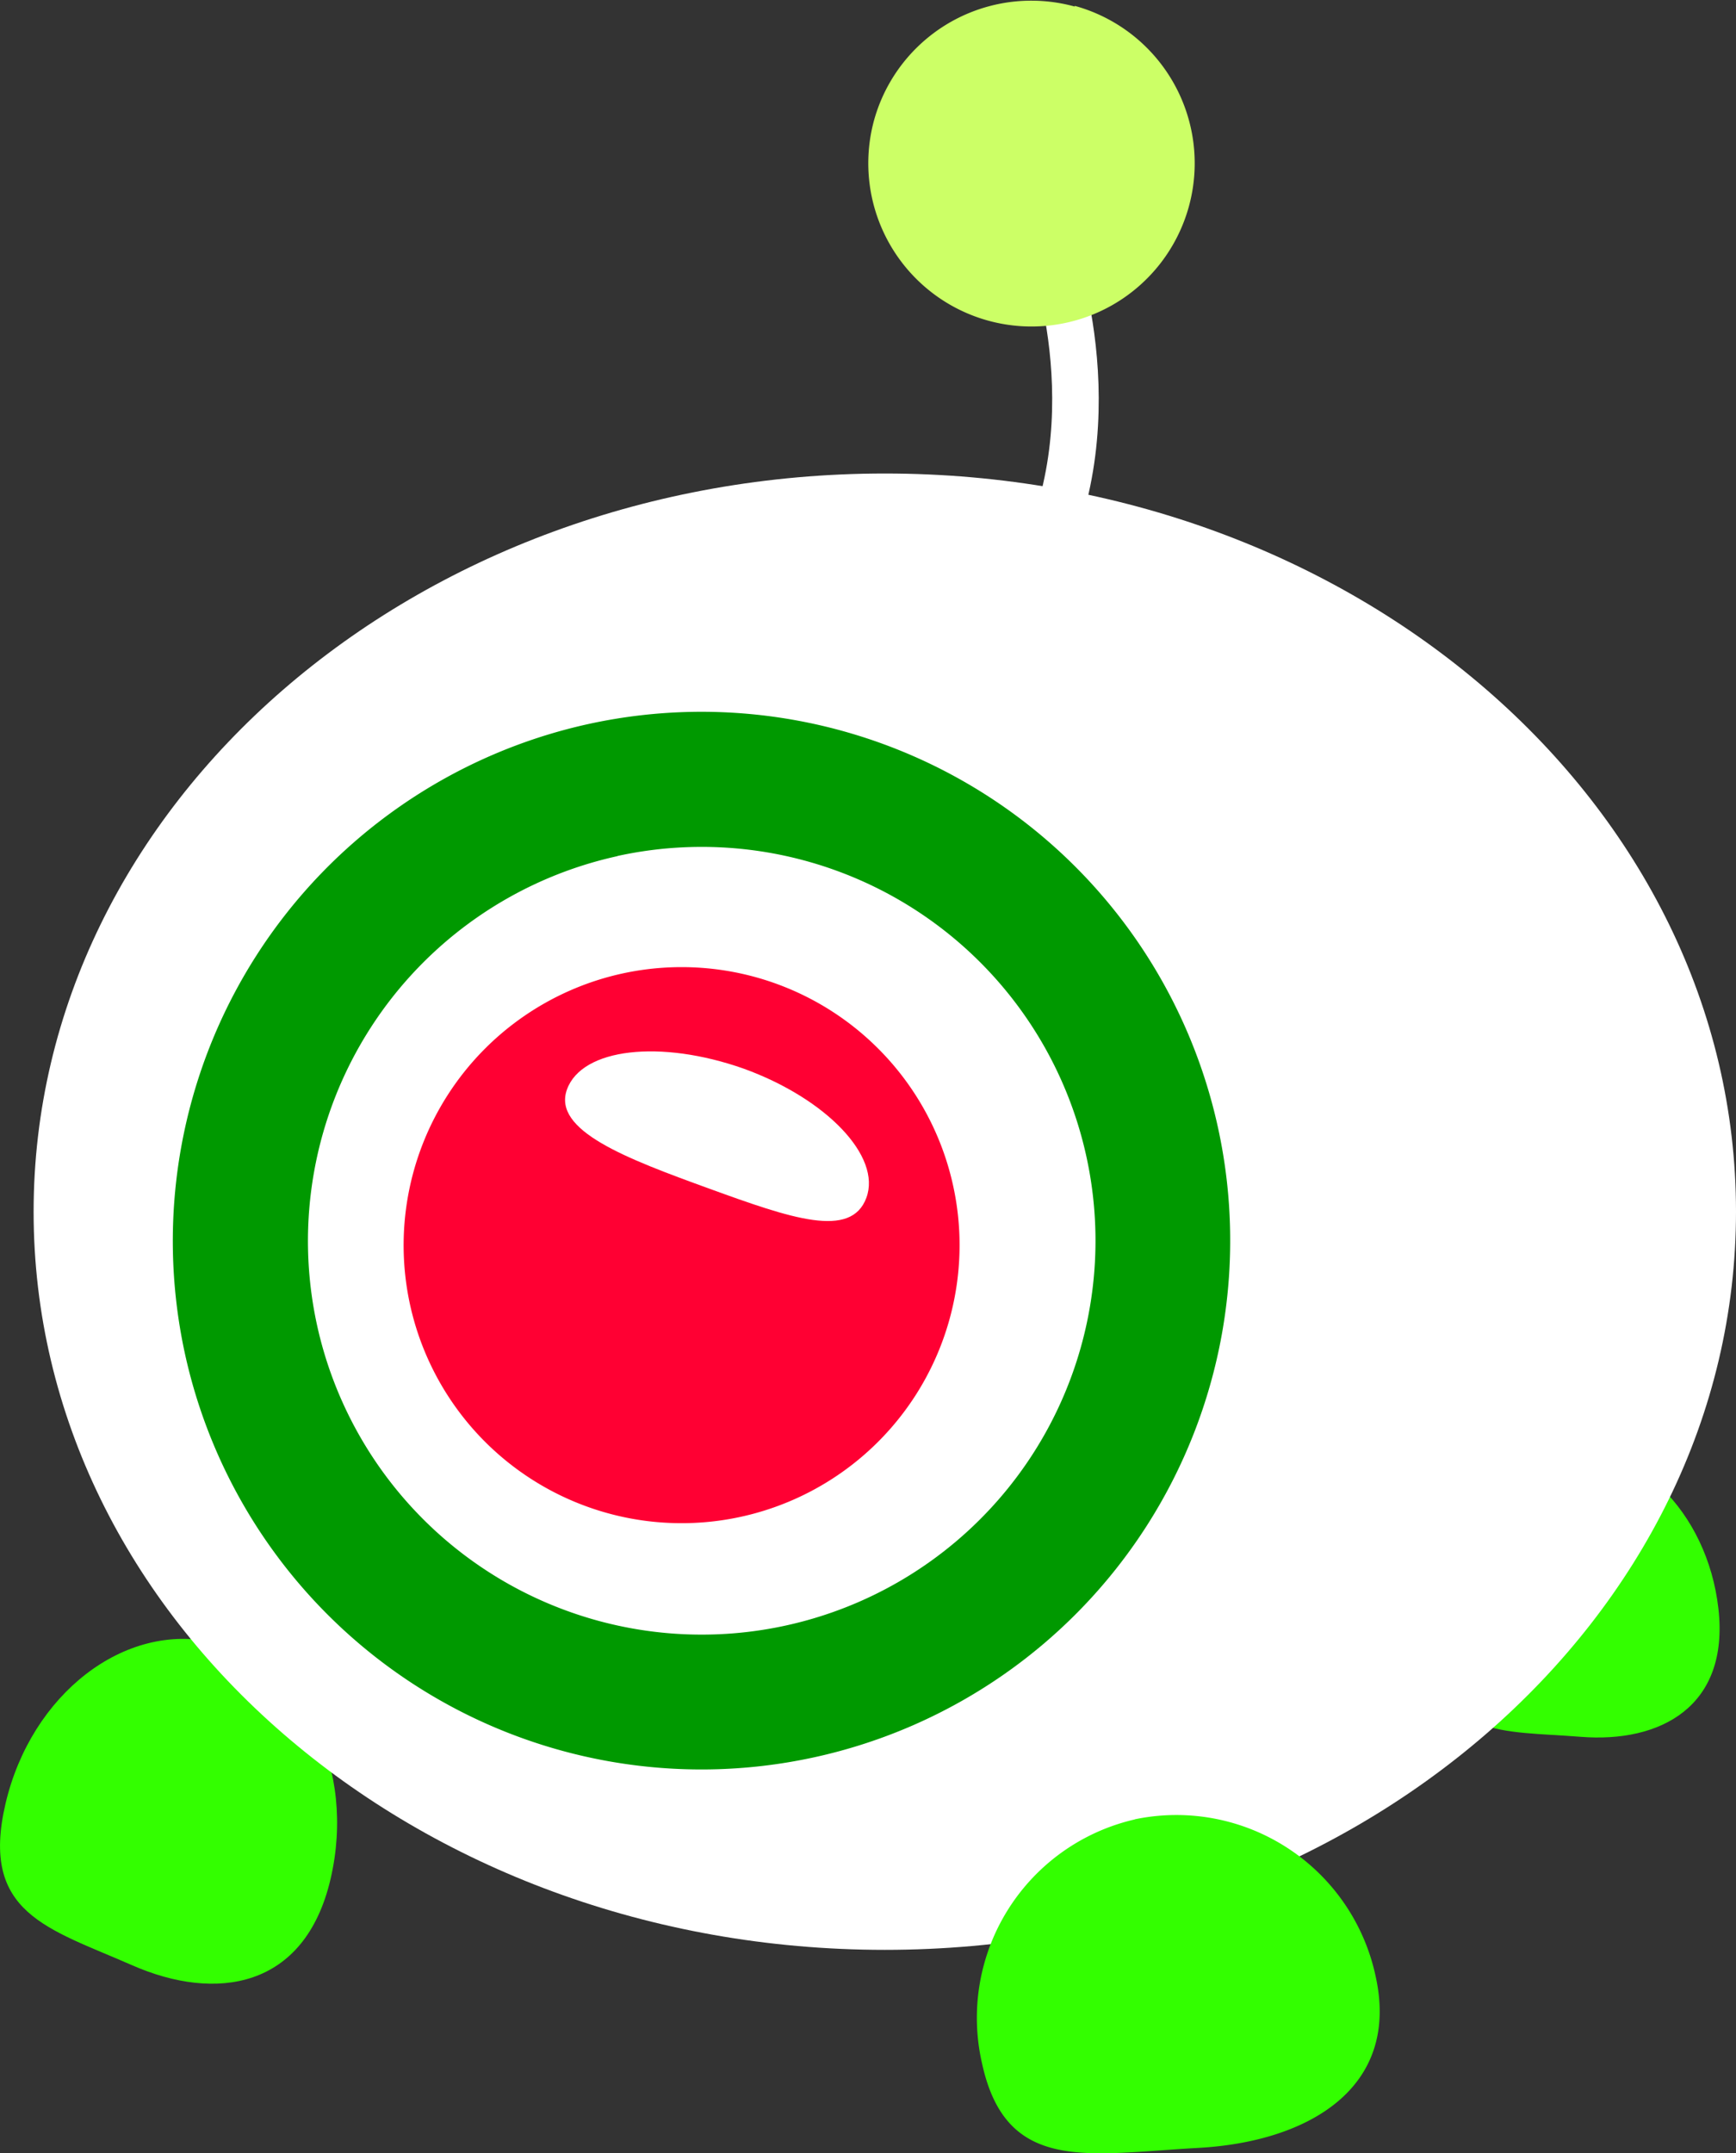 <svg id="图层_2" data-name="图层 2" xmlns="http://www.w3.org/2000/svg" viewBox="0 0 100.73 124.92"><rect x="0" y="0" width="100.73" height="124.92" fill="#333333" stroke="none"/><defs><style>.cls-1{fill:#0d79f2;}.cls-1,.cls-2,.cls-3,.cls-4,.cls-5,.cls-7{fill-rule:evenodd;}.cls-2{fill:#3f0;}.cls-3{fill:#fff;}.cls-4{fill:#090;}.cls-5{fill:#f03;}.cls-6{fill:none;stroke:#fff;stroke-linecap:round;stroke-linejoin:round;stroke-width:2.7px;}.cls-7{fill:#cf6;}</style></defs><title>icon</title><path class="cls-1" d="M100.89,85.41a20.75,20.75,0,1,1-15.84,24.7,20.77,20.77,0,0,1,15.84-24.7Z" transform="translate(-45.84 -29)"/><path class="cls-2" d="M58.29,124.24c5.2,1.22,8.22,7.39,6.73,13.77s-6.65,7.14-11.52,5-8.83-3-7.34-9.37,6.93-10.57,12.13-9.35Z" transform="translate(-45.84 -29)"/><path class="cls-2" d="M136,113c4.63-.52,8.91,3.66,9.55,9.33s-3.36,7.8-8,7.43-8.12.14-8.76-5.53,2.59-10.7,7.21-11.23Z" transform="translate(-45.84 -29)"/><path class="cls-3" d="M97.18,56.47c27.26,0,49.39,19.18,49.39,42.82s-22.13,42.83-49.39,42.83S47.79,122.94,47.79,99.3,69.92,56.47,97.18,56.47Z" transform="translate(-45.84 -29)"/><path class="cls-4" d="M80,71a30.68,30.68,0,1,1-23.43,36.53A30.71,30.71,0,0,1,80,71Zm1.67,7.66a22.85,22.85,0,1,1-17.44,27.19A22.86,22.86,0,0,1,81.66,78.67Z" transform="translate(-45.84 -29)"/><path class="cls-5" d="M81.94,85.48a16.13,16.13,0,1,1-12.31,19.2,16.14,16.14,0,0,1,12.31-19.2Z" transform="translate(-45.84 -29)"/><path class="cls-3" d="M89,91c4.79,1.74,8,5.09,7.11,7.49s-4.35,1.2-9.14-.54-9.1-3.36-8.23-5.75S84.16,89.29,89,91Z" transform="translate(-45.84 -29)"/><path class="cls-2" d="M111.67,134.55a11.82,11.82,0,0,1,14,9.15c1.4,6.43-3.9,9.56-10.31,9.91s-11.14,1.52-12.54-4.91a11.81,11.81,0,0,1,8.88-14.15Z" transform="translate(-45.84 -29)"/><path class="cls-6" d="M106.7,43.05s3.9,10-.7,19" transform="translate(-45.84 -29)"/><path class="cls-7" d="M108.2,29.34A9.47,9.47,0,1,1,96.55,36a9.47,9.47,0,0,1,11.65-6.62Z" transform="translate(-45.84 -29)"/></svg>